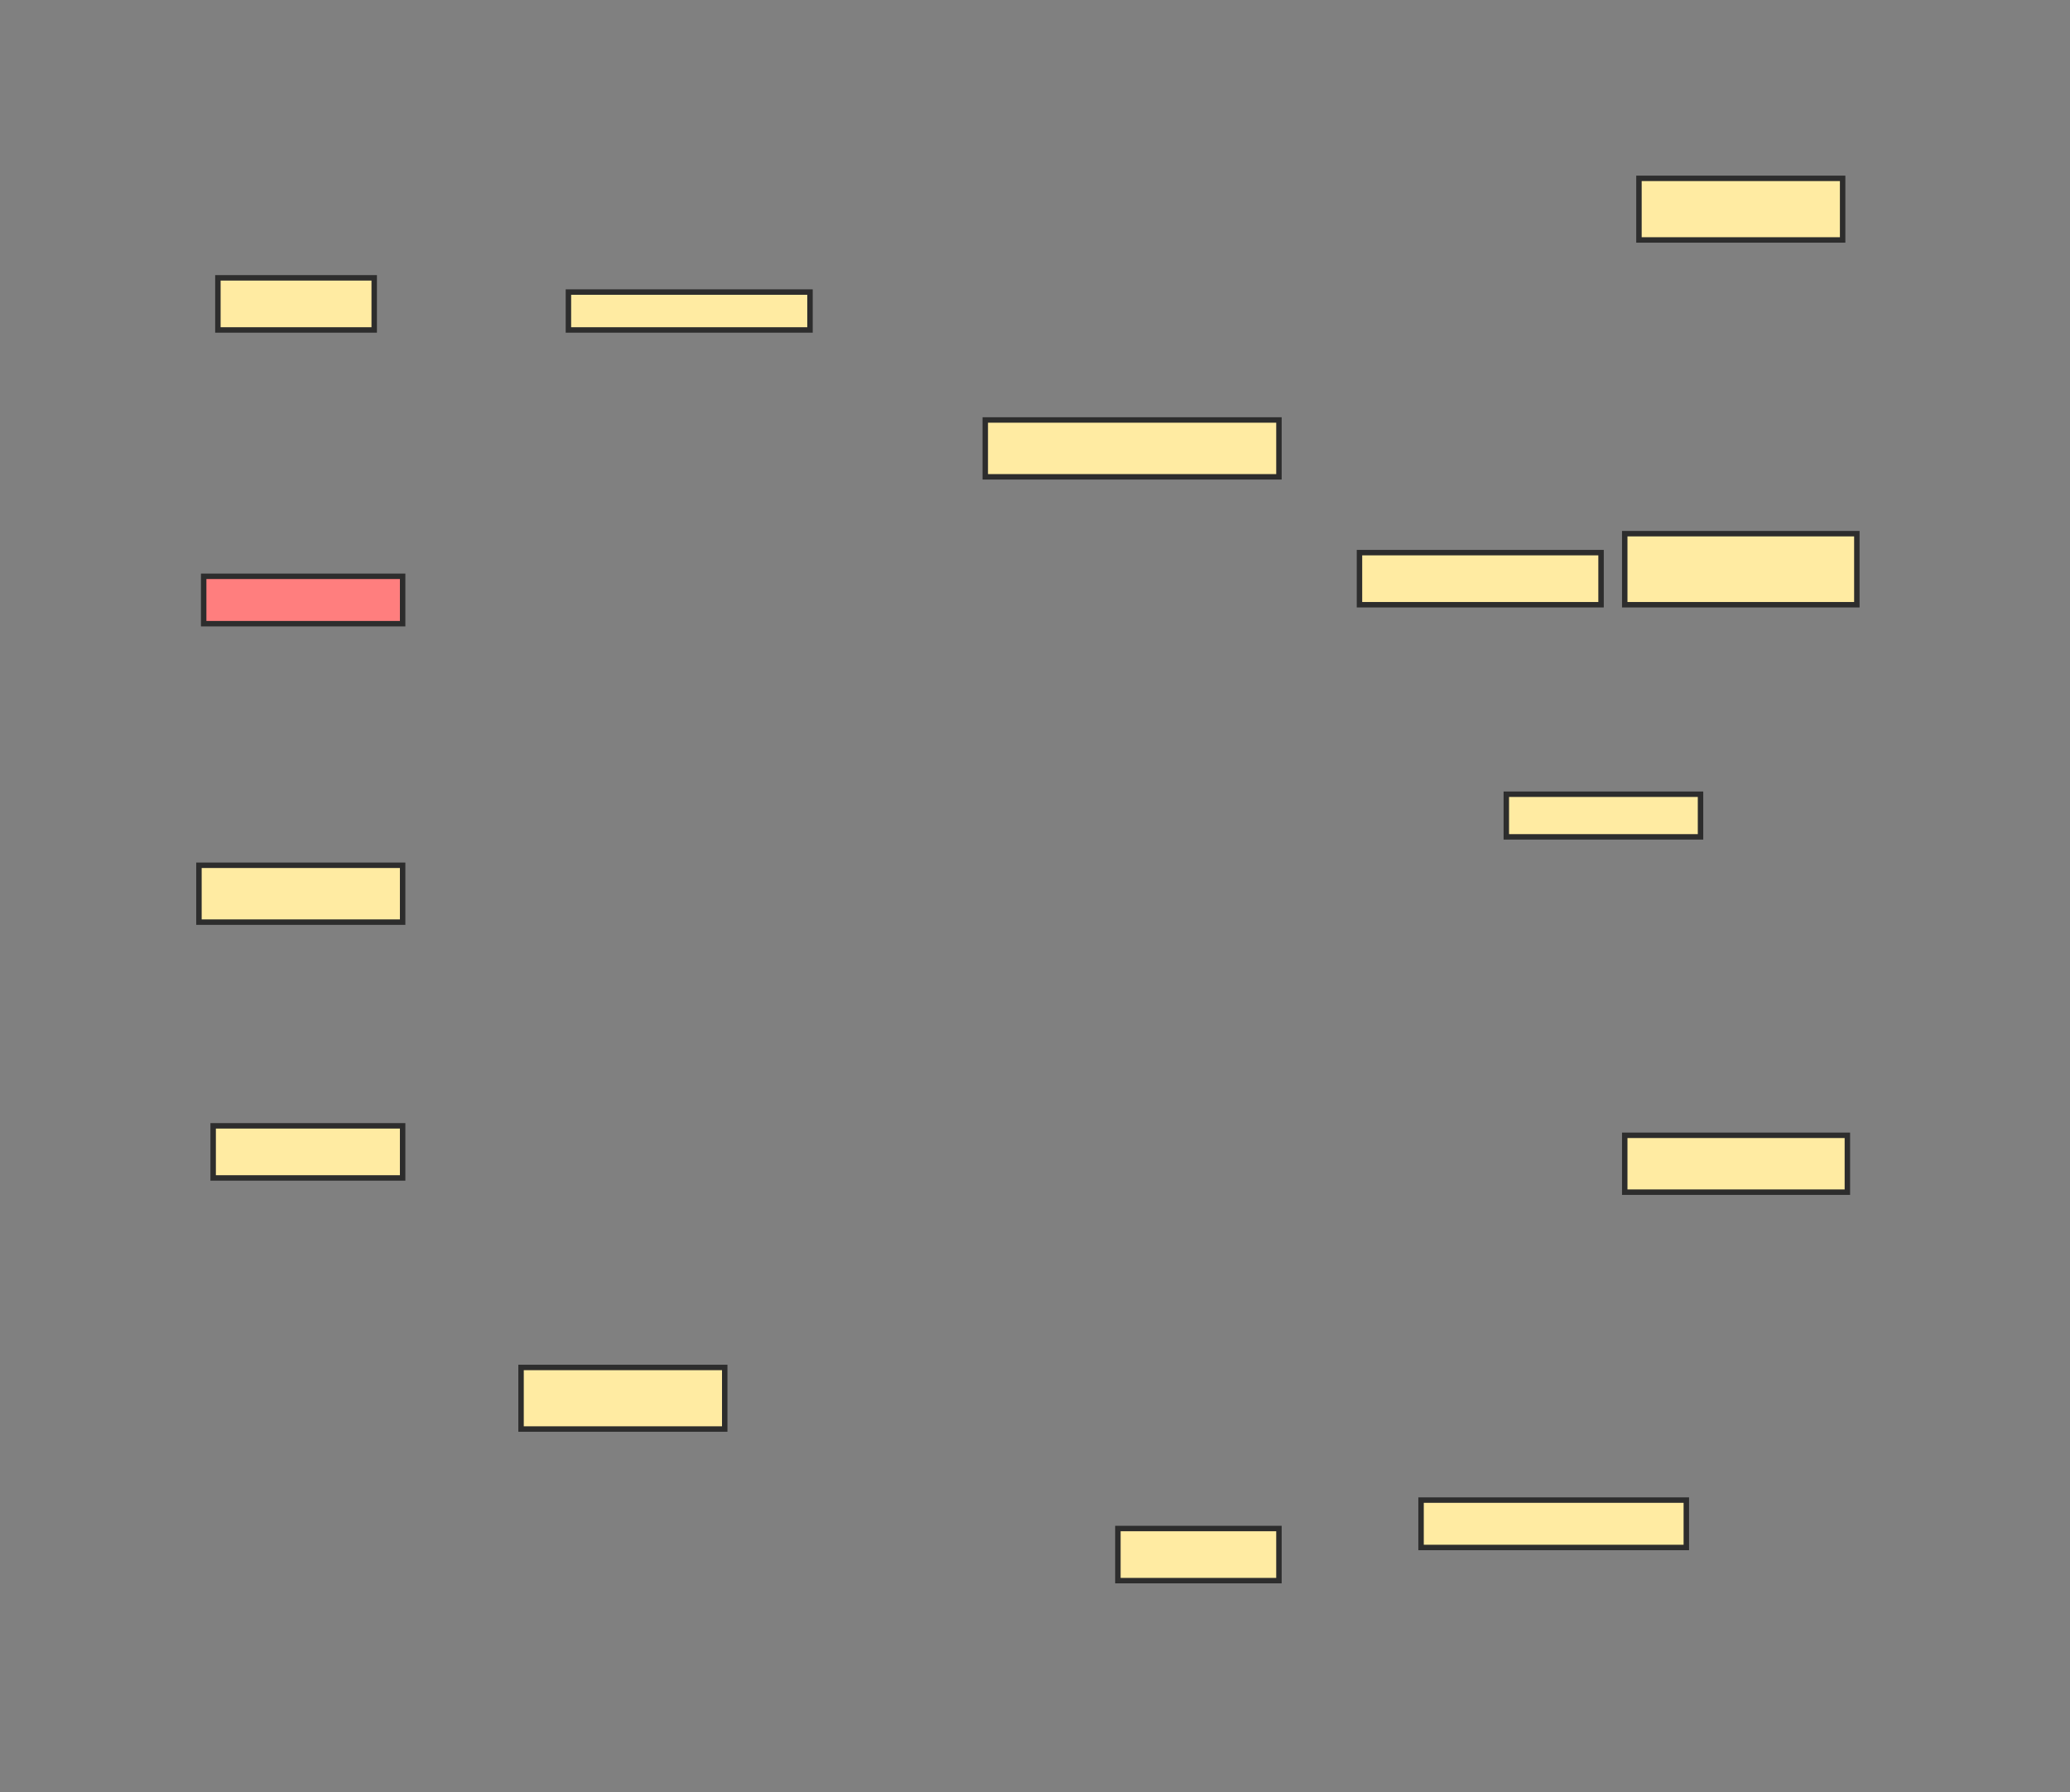 <svg height="329" width="380" xmlns="http://www.w3.org/2000/svg">
 <rect width="100%" height="100%" fill="#808080" stroke="none"/>
 <!-- Created with Image Occlusion Enhanced -->
 <g>
  <title>Labels</title>
 </g>
 <g>
  <title>Masks</title>
  <rect fill="#FFEBA2" height="9.565" id="32cf68707ffd4bf9a3f84ea01a077347-ao-1" stroke="#2D2D2D" width="28.696" x="40" y="51"/>
  <rect class="qshape" fill="#FF7E7E" height="8.696" id="32cf68707ffd4bf9a3f84ea01a077347-ao-2" stroke="#2D2D2D" width="36.522" x="37.391" y="105.783"/>
  <rect fill="#FFEBA2" height="10.435" id="32cf68707ffd4bf9a3f84ea01a077347-ao-3" stroke="#2D2D2D" width="37.391" x="36.522" y="158.826"/>
  <rect fill="#FFEBA2" height="9.565" id="32cf68707ffd4bf9a3f84ea01a077347-ao-4" stroke="#2D2D2D" width="34.783" x="39.13" y="206.652"/>
  <rect fill="#FFEBA2" height="11.304" id="32cf68707ffd4bf9a3f84ea01a077347-ao-5" stroke="#2D2D2D" width="37.391" x="95.652" y="251"/>
  <rect fill="#FFEBA2" height="9.565" id="32cf68707ffd4bf9a3f84ea01a077347-ao-6" stroke="#2D2D2D" width="29.565" x="205.217" y="280.565"/>
  <rect fill="#FFEBA2" height="8.696" id="32cf68707ffd4bf9a3f84ea01a077347-ao-7" stroke="#2D2D2D" width="48.696" x="260.87" y="275.348"/>
  <rect fill="#FFEBA2" height="10.435" id="32cf68707ffd4bf9a3f84ea01a077347-ao-8" stroke="#2D2D2D" width="40.87" x="298.261" y="208.391"/>
  <rect fill="#FFEBA2" height="7.826" id="32cf68707ffd4bf9a3f84ea01a077347-ao-9" stroke="#2D2D2D" width="35.652" x="276.522" y="145.783"/>
  <rect fill="#FFEBA2" height="13.043" id="32cf68707ffd4bf9a3f84ea01a077347-ao-10" stroke="#2D2D2D" width="42.609" x="298.261" y="97.957"/>
  <rect fill="#FFEBA2" height="9.565" id="32cf68707ffd4bf9a3f84ea01a077347-ao-11" stroke="#2D2D2D" width="44.348" x="249.565" y="101.435"/>
  <rect fill="#FFEBA2" height="11.304" id="32cf68707ffd4bf9a3f84ea01a077347-ao-12" stroke="#2D2D2D" width="37.391" x="300.87" y="32.739"/>
  <rect fill="#FFEBA2" height="10.435" id="32cf68707ffd4bf9a3f84ea01a077347-ao-13" stroke="#2D2D2D" width="53.913" x="180.87" y="77.087"/>
  <rect fill="#FFEBA2" height="6.957" id="32cf68707ffd4bf9a3f84ea01a077347-ao-14" stroke="#2D2D2D" width="44.348" x="104.348" y="53.609"/>
 </g>
</svg>